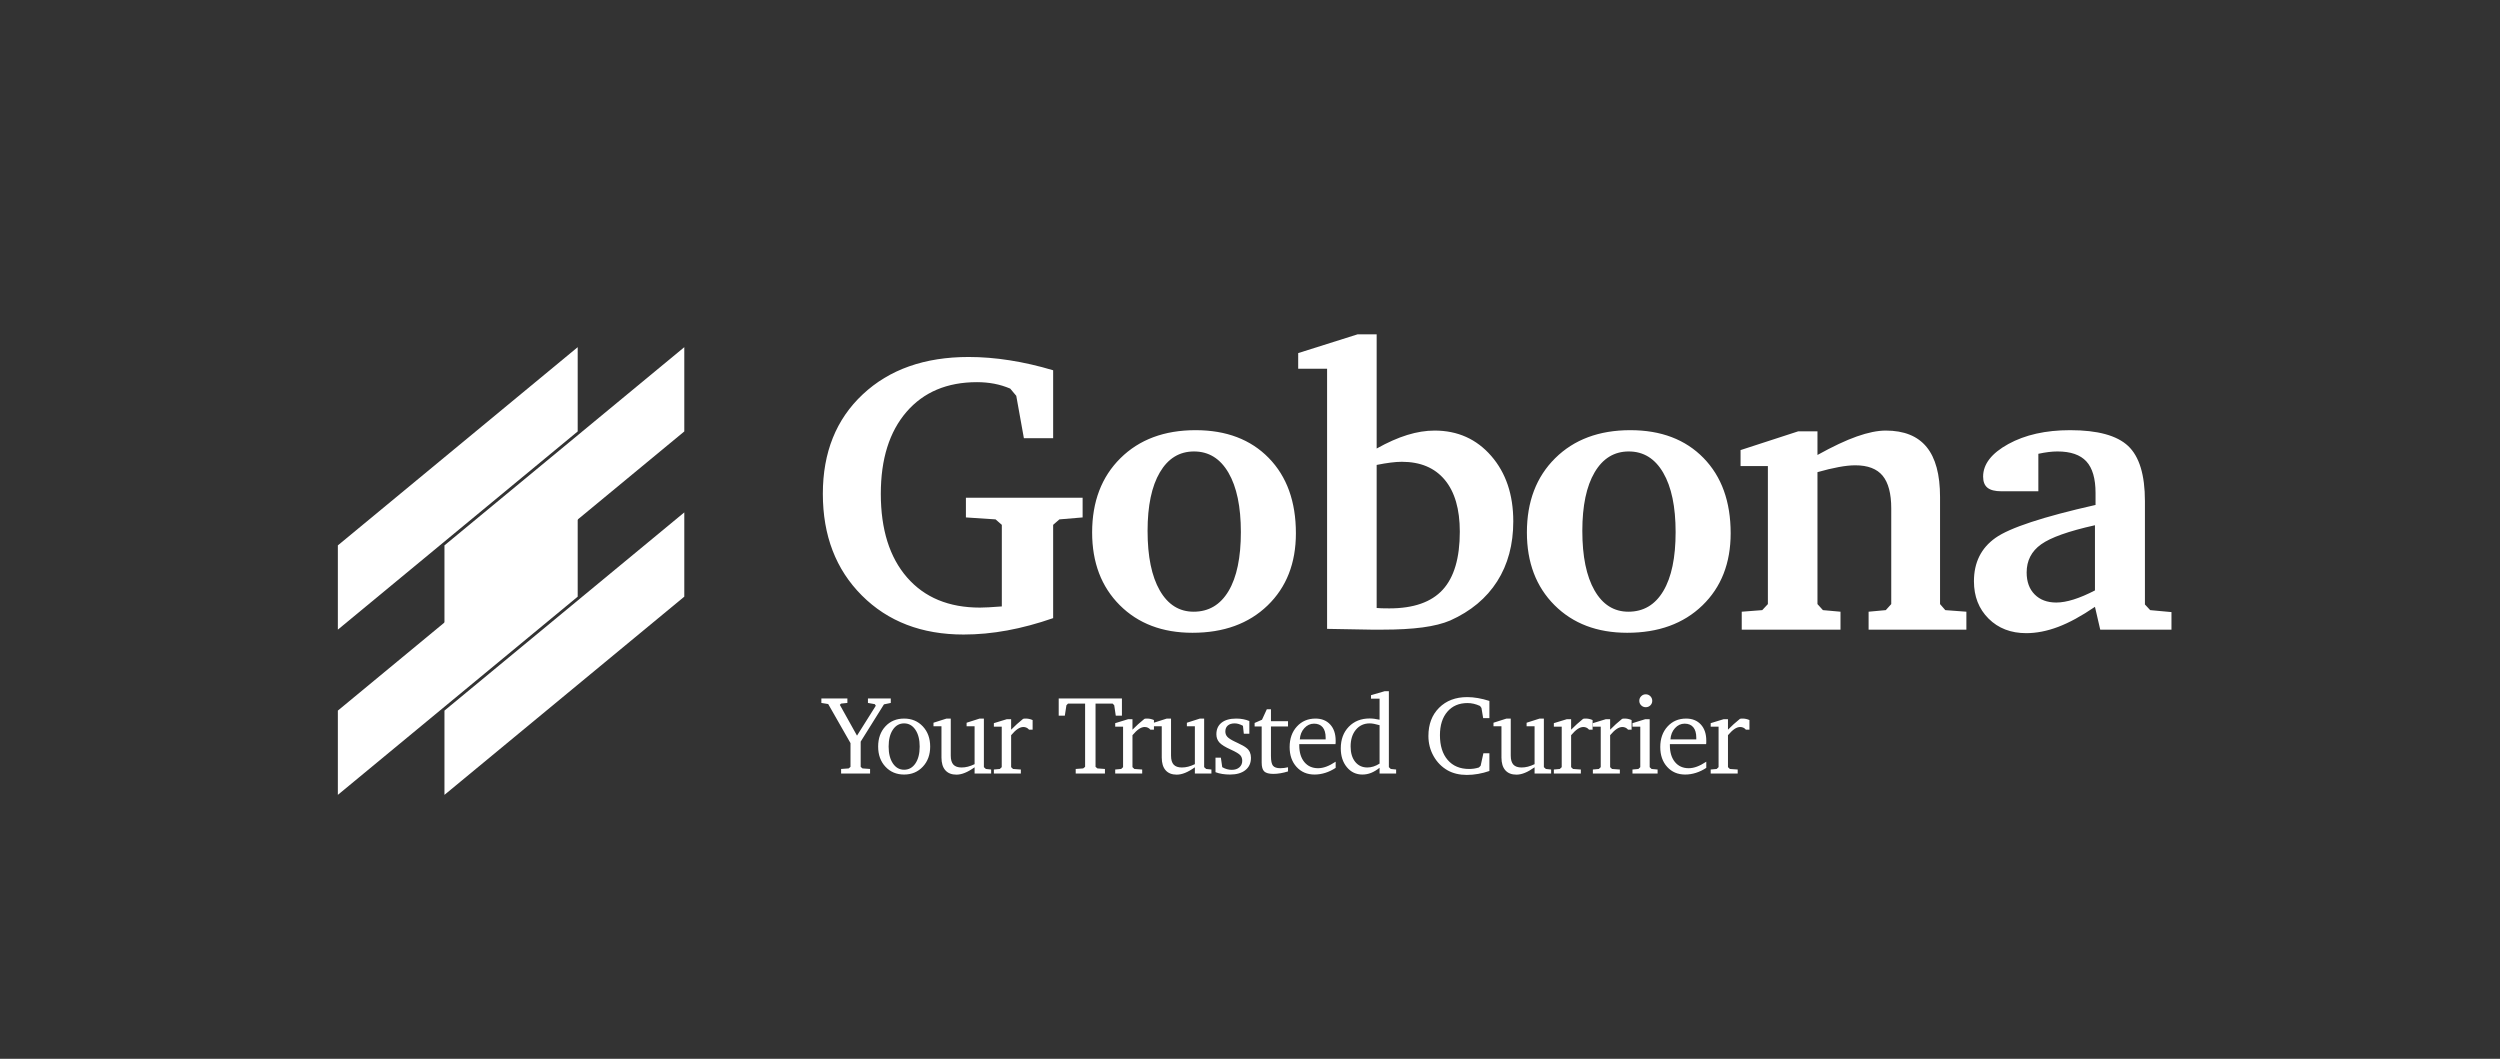<svg width="170" height="72" viewBox="0 0 170 72" fill="none" xmlns="http://www.w3.org/2000/svg">
<rect x="0" y="0" width="170" height="72" fill="#333333" stroke="none"/>
<path fill-rule="evenodd" clip-rule="evenodd" d="M22.974 37.086V42.816L39.283 29.338V23.608L22.974 37.086Z" fill="white"/>
<path fill-rule="evenodd" clip-rule="evenodd" d="M22.974 48.321V54.051L39.283 40.573V34.843L22.974 48.321Z" fill="white"/>
<path fill-rule="evenodd" clip-rule="evenodd" d="M30.223 37.086V42.816L46.532 29.338V23.608L30.223 37.086Z" fill="white"/>
<path fill-rule="evenodd" clip-rule="evenodd" d="M30.223 48.321V54.051L46.532 40.573V34.843L30.223 48.321Z" fill="white"/>
<path d="M65.522 43.148C66.496 43.148 67.487 43.055 68.495 42.87C69.504 42.684 70.544 42.405 71.614 42.033V35.689L72.039 35.318L73.618 35.185V33.844H65.682V35.185L67.699 35.318L68.124 35.689V41.237C67.788 41.264 67.491 41.284 67.234 41.297C66.978 41.31 66.779 41.317 66.637 41.317C64.523 41.317 62.87 40.633 61.68 39.266C60.49 37.899 59.895 36.003 59.895 33.579C59.895 31.217 60.477 29.361 61.64 28.011C62.804 26.662 64.403 25.987 66.438 25.987C66.845 25.987 67.234 26.023 67.606 26.093C67.978 26.164 68.341 26.275 68.695 26.425L69.106 26.916L69.624 29.796H71.614V25.178C70.606 24.877 69.621 24.651 68.661 24.501C67.701 24.35 66.77 24.275 65.868 24.275C62.877 24.275 60.477 25.122 58.667 26.817C56.858 28.511 55.953 30.765 55.953 33.579C55.953 36.419 56.838 38.724 58.608 40.494C60.377 42.264 62.682 43.148 65.522 43.148ZM81.087 43.029C83.211 43.029 84.914 42.41 86.197 41.171C87.48 39.932 88.121 38.295 88.121 36.26C88.121 34.11 87.507 32.404 86.277 31.144C85.047 29.883 83.388 29.252 81.3 29.252C79.176 29.252 77.473 29.887 76.19 31.157C74.907 32.427 74.265 34.11 74.265 36.207C74.265 38.251 74.891 39.899 76.143 41.151C77.395 42.403 79.043 43.029 81.087 43.029ZM81.167 41.596C80.185 41.596 79.417 41.113 78.864 40.149C78.311 39.184 78.035 37.835 78.035 36.101C78.035 34.393 78.313 33.066 78.871 32.119C79.428 31.172 80.202 30.699 81.193 30.699C82.193 30.699 82.974 31.181 83.536 32.146C84.098 33.11 84.379 34.455 84.379 36.18C84.379 37.915 84.1 39.251 83.543 40.189C82.985 41.127 82.193 41.596 81.167 41.596ZM93.998 42.816C95.068 42.816 95.982 42.766 96.738 42.664C97.495 42.562 98.121 42.405 98.616 42.193C100.014 41.565 101.078 40.678 101.808 39.532C102.538 38.386 102.903 37.025 102.903 35.45C102.903 33.636 102.403 32.154 101.404 31.004C100.404 29.854 99.121 29.279 97.555 29.279C96.962 29.279 96.342 29.378 95.696 29.577C95.05 29.776 94.356 30.084 93.613 30.5V22.736H92.312L88.277 24.01V25.072H90.242V42.763L93.254 42.816H93.998ZM94.475 41.37C94.245 41.37 94.068 41.368 93.945 41.363C93.821 41.359 93.71 41.352 93.613 41.343V31.615C93.967 31.544 94.283 31.491 94.562 31.456C94.84 31.42 95.095 31.402 95.325 31.402C96.59 31.402 97.563 31.812 98.245 32.63C98.926 33.449 99.267 34.623 99.267 36.154C99.267 37.941 98.88 39.257 98.105 40.102C97.331 40.947 96.121 41.37 94.475 41.37ZM110.651 43.029C112.774 43.029 114.478 42.41 115.761 41.171C117.044 39.932 117.685 38.295 117.685 36.26C117.685 34.11 117.07 32.404 115.84 31.144C114.61 29.883 112.951 29.252 110.863 29.252C108.74 29.252 107.036 29.887 105.753 31.157C104.47 32.427 103.829 34.11 103.829 36.207C103.829 38.251 104.455 39.899 105.707 41.151C106.959 42.403 108.607 43.029 110.651 43.029ZM110.73 41.596C109.748 41.596 108.981 41.113 108.428 40.149C107.875 39.184 107.598 37.835 107.598 36.101C107.598 34.393 107.877 33.066 108.434 32.119C108.992 31.172 109.766 30.699 110.757 30.699C111.757 30.699 112.538 31.181 113.099 32.146C113.661 33.11 113.942 34.455 113.942 36.18C113.942 37.915 113.664 39.251 113.106 40.189C112.549 41.127 111.757 41.596 110.73 41.596ZM125.154 42.816V41.596L123.959 41.489L123.588 41.078V32.106C124.119 31.955 124.599 31.84 125.028 31.761C125.457 31.681 125.835 31.641 126.162 31.641C127.012 31.641 127.631 31.878 128.021 32.351C128.41 32.825 128.605 33.566 128.605 34.574V41.078L128.233 41.489L127.065 41.596V42.816H133.714V41.596L132.281 41.489L131.923 41.078V33.791C131.923 32.27 131.617 31.137 131.007 30.394C130.396 29.65 129.472 29.279 128.233 29.279C127.675 29.279 127.021 29.412 126.269 29.677C125.517 29.942 124.623 30.363 123.588 30.938V29.332H122.274L118.358 30.606V31.694H120.216V41.078L119.832 41.489L118.438 41.596V42.816H125.154ZM137.785 43.055C138.476 43.055 139.197 42.914 139.949 42.631C140.701 42.348 141.537 41.892 142.457 41.264L142.816 42.816H147.66V41.622L146.213 41.489L145.855 41.104V34.07C145.855 32.292 145.474 31.044 144.714 30.327C143.953 29.611 142.639 29.252 140.772 29.252C139.108 29.252 137.706 29.566 136.564 30.195C135.423 30.823 134.852 31.562 134.852 32.411C134.852 32.756 134.952 33.008 135.151 33.168C135.35 33.327 135.666 33.407 136.1 33.407H138.608V30.858C138.856 30.805 139.086 30.765 139.298 30.739C139.511 30.712 139.714 30.699 139.909 30.699C140.803 30.699 141.457 30.925 141.873 31.376C142.289 31.827 142.497 32.544 142.497 33.526V34.336C138.931 35.141 136.662 35.888 135.688 36.579C134.715 37.269 134.228 38.251 134.228 39.525C134.228 40.56 134.56 41.407 135.224 42.067C135.887 42.726 136.741 43.055 137.785 43.055ZM139.829 40.972C139.21 40.972 138.719 40.788 138.356 40.421C137.993 40.054 137.812 39.556 137.812 38.928C137.812 38.123 138.139 37.486 138.794 37.017C139.449 36.548 140.67 36.114 142.457 35.716V40.149C141.926 40.423 141.442 40.629 141.004 40.766C140.566 40.903 140.174 40.972 139.829 40.972Z" fill="white"/>
<path d="M59.165 52.602V52.29L58.648 52.252L58.526 52.145V50.431L60.109 47.897L60.573 47.8V47.496H59.02V47.8L59.484 47.882L59.555 47.99L58.276 50.023L57.11 47.931L57.188 47.845L57.622 47.8V47.496H55.853V47.8L56.318 47.875L57.834 50.532V52.145L57.712 52.252L57.195 52.29V52.602H59.165ZM61.479 52.669C61.994 52.669 62.419 52.491 62.752 52.135C63.085 51.78 63.252 51.323 63.252 50.766C63.252 50.209 63.086 49.752 62.754 49.397C62.422 49.041 61.997 48.863 61.479 48.863C60.959 48.863 60.534 49.04 60.206 49.395C59.878 49.749 59.714 50.206 59.714 50.766C59.714 51.326 59.879 51.783 60.21 52.137C60.541 52.492 60.964 52.669 61.479 52.669ZM61.479 52.342C61.164 52.342 60.91 52.199 60.717 51.913C60.524 51.626 60.427 51.244 60.427 50.766C60.427 50.288 60.523 49.906 60.715 49.62C60.907 49.333 61.162 49.19 61.479 49.19C61.796 49.19 62.052 49.334 62.246 49.621C62.441 49.909 62.538 50.29 62.538 50.766C62.538 51.247 62.441 51.629 62.248 51.914C62.055 52.199 61.798 52.342 61.479 52.342ZM65.038 52.676C65.219 52.676 65.41 52.635 65.612 52.553C65.814 52.472 66.034 52.345 66.272 52.175V52.602H67.398V52.327L67.041 52.29L66.904 52.167V48.863H66.614L65.729 49.146V49.384H66.272V51.963C66.113 52.039 65.962 52.096 65.817 52.134C65.672 52.171 65.529 52.189 65.387 52.189C65.135 52.189 64.949 52.124 64.83 51.994C64.711 51.864 64.652 51.66 64.652 51.383V48.863H64.362L63.477 49.146V49.384H64.02V51.513C64.02 51.889 64.107 52.178 64.282 52.377C64.457 52.576 64.709 52.676 65.038 52.676ZM69.418 52.602V52.327L68.887 52.29L68.757 52.167V49.993C68.918 49.802 69.066 49.662 69.201 49.571C69.336 49.481 69.464 49.436 69.586 49.436C69.665 49.436 69.737 49.451 69.803 49.482C69.869 49.513 69.926 49.558 69.976 49.618H70.218V48.964C70.138 48.929 70.061 48.904 69.987 48.888C69.913 48.871 69.837 48.863 69.76 48.863C69.708 48.863 69.669 48.864 69.643 48.867C69.617 48.87 69.593 48.874 69.571 48.882C69.422 49.001 69.28 49.122 69.145 49.244C69.01 49.367 68.881 49.491 68.757 49.618V48.904H68.467L67.583 49.175V49.413H68.118V52.167L67.988 52.29L67.583 52.327V52.602H69.418ZM75.136 52.602V52.29L74.623 52.252L74.497 52.145V47.845H75.66L75.768 47.96L75.872 48.666H76.291V47.496H71.992V48.666H72.408L72.516 47.96L72.624 47.845H73.787V52.145L73.657 52.252L73.148 52.29V52.602H75.136ZM77.669 52.602V52.327L77.138 52.29L77.008 52.167V49.993C77.169 49.802 77.317 49.662 77.452 49.571C77.587 49.481 77.715 49.436 77.837 49.436C77.916 49.436 77.988 49.451 78.054 49.482C78.12 49.513 78.177 49.558 78.227 49.618H78.468V48.964C78.389 48.929 78.312 48.904 78.238 48.888C78.163 48.871 78.088 48.863 78.011 48.863C77.959 48.863 77.92 48.864 77.894 48.867C77.868 48.87 77.844 48.874 77.822 48.882C77.673 49.001 77.531 49.122 77.396 49.244C77.261 49.367 77.132 49.491 77.008 49.618V48.904H76.718L75.834 49.175V49.413H76.369V52.167L76.239 52.29L75.834 52.327V52.602H77.669ZM80.017 52.676C80.198 52.676 80.389 52.635 80.591 52.553C80.793 52.472 81.013 52.345 81.251 52.175V52.602H82.377V52.327L82.02 52.29L81.882 52.167V48.863H81.593L80.708 49.146V49.384H81.251V51.963C81.092 52.039 80.94 52.096 80.796 52.134C80.651 52.171 80.507 52.189 80.366 52.189C80.114 52.189 79.928 52.124 79.809 51.994C79.69 51.864 79.63 51.66 79.63 51.383V48.863H79.341L78.456 49.146V49.384H78.999V51.513C78.999 51.889 79.086 52.178 79.261 52.377C79.435 52.576 79.687 52.676 80.017 52.676ZM83.643 52.669C84.089 52.669 84.438 52.568 84.689 52.366C84.941 52.164 85.066 51.885 85.066 51.528C85.066 51.392 85.041 51.267 84.992 51.154C84.942 51.042 84.871 50.948 84.776 50.874C84.648 50.767 84.439 50.648 84.152 50.517C84.07 50.48 84.01 50.451 83.97 50.431C83.717 50.31 83.546 50.2 83.457 50.101C83.368 50.002 83.323 49.882 83.323 49.74C83.323 49.567 83.379 49.432 83.491 49.335C83.602 49.239 83.757 49.19 83.955 49.19C84.047 49.19 84.138 49.204 84.23 49.231C84.322 49.258 84.418 49.299 84.52 49.354L84.579 49.893H84.955V49.031C84.826 48.976 84.688 48.934 84.54 48.906C84.393 48.877 84.234 48.863 84.063 48.863C83.634 48.863 83.302 48.956 83.067 49.142C82.832 49.328 82.714 49.59 82.714 49.93C82.714 50.153 82.783 50.34 82.92 50.491C83.058 50.642 83.317 50.803 83.699 50.974C84.036 51.128 84.249 51.255 84.338 51.355C84.427 51.455 84.472 51.582 84.472 51.736C84.472 51.919 84.407 52.067 84.277 52.18C84.147 52.293 83.974 52.349 83.758 52.349C83.649 52.349 83.541 52.334 83.433 52.304C83.325 52.275 83.218 52.229 83.112 52.167L83.019 51.52H82.654V52.509C82.796 52.563 82.95 52.604 83.117 52.63C83.284 52.656 83.46 52.669 83.643 52.669ZM86.585 52.624C86.741 52.624 86.904 52.61 87.072 52.581C87.241 52.553 87.412 52.511 87.585 52.457V52.175C87.491 52.197 87.4 52.213 87.312 52.223C87.224 52.233 87.139 52.238 87.057 52.238C86.819 52.238 86.655 52.181 86.563 52.069C86.471 51.956 86.425 51.735 86.425 51.405V49.398H87.585V49.042H86.425V48.231H86.143L85.816 48.941L85.314 49.161V49.398H85.794V51.855C85.794 52.147 85.853 52.349 85.97 52.459C86.088 52.569 86.293 52.624 86.585 52.624ZM89.39 52.669C89.635 52.669 89.879 52.63 90.122 52.553C90.365 52.477 90.599 52.364 90.825 52.215V51.795C90.597 51.947 90.385 52.058 90.191 52.13C89.996 52.202 89.809 52.238 89.628 52.238C89.236 52.238 88.925 52.098 88.695 51.82C88.465 51.541 88.35 51.162 88.35 50.684V50.599H90.813C90.818 50.569 90.821 50.538 90.823 50.506C90.824 50.474 90.825 50.427 90.825 50.365C90.825 49.901 90.701 49.535 90.455 49.267C90.208 48.998 89.874 48.863 89.453 48.863C88.938 48.863 88.516 49.044 88.188 49.404C87.86 49.764 87.695 50.23 87.695 50.8C87.695 51.354 87.852 51.805 88.165 52.15C88.479 52.496 88.887 52.669 89.39 52.669ZM90.144 50.279H88.387C88.409 49.969 88.512 49.714 88.697 49.512C88.882 49.31 89.1 49.209 89.353 49.209C89.611 49.209 89.807 49.291 89.942 49.454C90.077 49.618 90.144 49.853 90.144 50.16V50.279ZM92.641 52.669C92.846 52.669 93.043 52.632 93.232 52.557C93.42 52.483 93.613 52.367 93.811 52.208V52.602H94.937V52.327L94.573 52.29L94.443 52.167V47.002H94.157L93.228 47.273V47.511H93.811V48.941C93.69 48.914 93.572 48.893 93.458 48.878C93.344 48.863 93.237 48.856 93.135 48.856C92.553 48.856 92.08 49.044 91.717 49.419C91.354 49.794 91.173 50.284 91.173 50.889C91.173 51.409 91.311 51.836 91.587 52.169C91.863 52.502 92.215 52.669 92.641 52.669ZM92.983 52.189C92.636 52.189 92.359 52.06 92.152 51.803C91.945 51.545 91.842 51.197 91.842 50.759C91.842 50.288 91.961 49.909 92.2 49.621C92.439 49.334 92.754 49.19 93.142 49.19C93.229 49.19 93.328 49.201 93.438 49.222C93.548 49.243 93.673 49.273 93.811 49.313V51.925C93.668 52.015 93.527 52.081 93.39 52.124C93.252 52.168 93.116 52.189 92.983 52.189ZM99.744 52.695C99.997 52.695 100.253 52.672 100.513 52.626C100.774 52.58 101.029 52.514 101.279 52.427V51.223H100.87L100.684 52.07L100.565 52.189C100.454 52.224 100.343 52.249 100.233 52.266C100.123 52.282 100.013 52.29 99.904 52.29C99.282 52.29 98.795 52.086 98.444 51.678C98.092 51.271 97.916 50.709 97.916 49.993C97.916 49.319 98.084 48.786 98.421 48.395C98.758 48.004 99.214 47.808 99.789 47.808C99.933 47.808 100.074 47.824 100.212 47.856C100.351 47.888 100.494 47.938 100.64 48.005L100.74 48.142L100.855 48.834H101.279V47.663C101.006 47.576 100.744 47.511 100.493 47.468C100.242 47.425 100.002 47.403 99.774 47.403C98.981 47.403 98.343 47.645 97.858 48.129C97.374 48.614 97.132 49.252 97.132 50.045C97.132 50.541 97.249 50.997 97.483 51.414C97.717 51.832 98.038 52.157 98.447 52.39C98.626 52.489 98.824 52.565 99.042 52.617C99.26 52.669 99.494 52.695 99.744 52.695ZM103.118 52.676C103.298 52.676 103.49 52.635 103.692 52.553C103.894 52.472 104.113 52.345 104.351 52.175V52.602H105.477V52.327L105.121 52.29L104.983 52.167V48.863H104.693L103.809 49.146V49.384H104.351V51.963C104.193 52.039 104.041 52.096 103.896 52.134C103.751 52.171 103.608 52.189 103.467 52.189C103.214 52.189 103.028 52.124 102.909 51.994C102.791 51.864 102.731 51.66 102.731 51.383V48.863H102.441L101.557 49.146V49.384H102.099V51.513C102.099 51.889 102.187 52.178 102.361 52.377C102.536 52.576 102.788 52.676 103.118 52.676ZM107.498 52.602V52.327L106.967 52.29L106.836 52.167V49.993C106.998 49.802 107.146 49.662 107.281 49.571C107.416 49.481 107.544 49.436 107.665 49.436C107.744 49.436 107.817 49.451 107.883 49.482C107.948 49.513 108.006 49.558 108.055 49.618H108.297V48.964C108.218 48.929 108.141 48.904 108.067 48.888C107.992 48.871 107.917 48.863 107.84 48.863C107.788 48.863 107.749 48.864 107.723 48.867C107.697 48.87 107.673 48.874 107.65 48.882C107.502 49.001 107.36 49.122 107.225 49.244C107.09 49.367 106.96 49.491 106.836 49.618V48.904H106.547L105.662 49.175V49.413H106.197V52.167L106.067 52.29L105.662 52.327V52.602H107.498ZM110.15 52.602V52.327L109.619 52.29L109.489 52.167V49.993C109.65 49.802 109.798 49.662 109.933 49.571C110.068 49.481 110.196 49.436 110.318 49.436C110.397 49.436 110.469 49.451 110.535 49.482C110.601 49.513 110.658 49.558 110.708 49.618H110.949V48.964C110.87 48.929 110.793 48.904 110.719 48.888C110.645 48.871 110.569 48.863 110.492 48.863C110.44 48.863 110.401 48.864 110.375 48.867C110.349 48.87 110.325 48.874 110.303 48.882C110.154 49.001 110.012 49.122 109.877 49.244C109.742 49.367 109.613 49.491 109.489 49.618V48.904H109.199L108.315 49.175V49.413H108.85V52.167L108.72 52.29L108.315 52.327V52.602H110.15ZM111.911 48.09C112.035 48.09 112.139 48.048 112.225 47.964C112.31 47.88 112.353 47.777 112.353 47.656C112.353 47.534 112.31 47.43 112.225 47.343C112.139 47.257 112.035 47.213 111.911 47.213C111.789 47.213 111.686 47.256 111.601 47.342C111.515 47.427 111.472 47.532 111.472 47.656C111.472 47.777 111.515 47.88 111.601 47.964C111.686 48.048 111.789 48.09 111.911 48.09ZM112.717 52.602V52.327L112.309 52.29L112.178 52.167V48.904H111.881L111.008 49.175V49.413H111.539V52.167L111.409 52.29L111.008 52.327V52.602H112.717ZM114.593 52.669C114.838 52.669 115.082 52.63 115.325 52.553C115.568 52.477 115.802 52.364 116.027 52.215V51.795C115.8 51.947 115.588 52.058 115.394 52.13C115.199 52.202 115.012 52.238 114.831 52.238C114.439 52.238 114.128 52.098 113.898 51.82C113.668 51.541 113.552 51.162 113.552 50.684V50.599H116.016C116.021 50.569 116.024 50.538 116.026 50.506C116.027 50.474 116.027 50.427 116.027 50.365C116.027 49.901 115.904 49.535 115.658 49.267C115.411 48.998 115.077 48.863 114.656 48.863C114.141 48.863 113.719 49.044 113.391 49.404C113.063 49.764 112.898 50.23 112.898 50.8C112.898 51.354 113.055 51.805 113.369 52.15C113.682 52.496 114.09 52.669 114.593 52.669ZM115.347 50.279H113.59C113.612 49.969 113.715 49.714 113.9 49.512C114.084 49.31 114.303 49.209 114.556 49.209C114.813 49.209 115.01 49.291 115.145 49.454C115.28 49.618 115.347 49.853 115.347 50.16V50.279ZM118.163 52.602V52.327L117.632 52.29L117.502 52.167V49.993C117.663 49.802 117.811 49.662 117.946 49.571C118.081 49.481 118.209 49.436 118.331 49.436C118.41 49.436 118.482 49.451 118.548 49.482C118.614 49.513 118.671 49.558 118.721 49.618H118.962V48.964C118.883 48.929 118.806 48.904 118.732 48.888C118.658 48.871 118.582 48.863 118.505 48.863C118.453 48.863 118.414 48.864 118.388 48.867C118.362 48.87 118.338 48.874 118.316 48.882C118.167 49.001 118.025 49.122 117.89 49.244C117.755 49.367 117.626 49.491 117.502 49.618V48.904H117.212L116.327 49.175V49.413H116.863V52.167L116.733 52.29L116.327 52.327V52.602H118.163Z" fill="white"/>
</svg>
